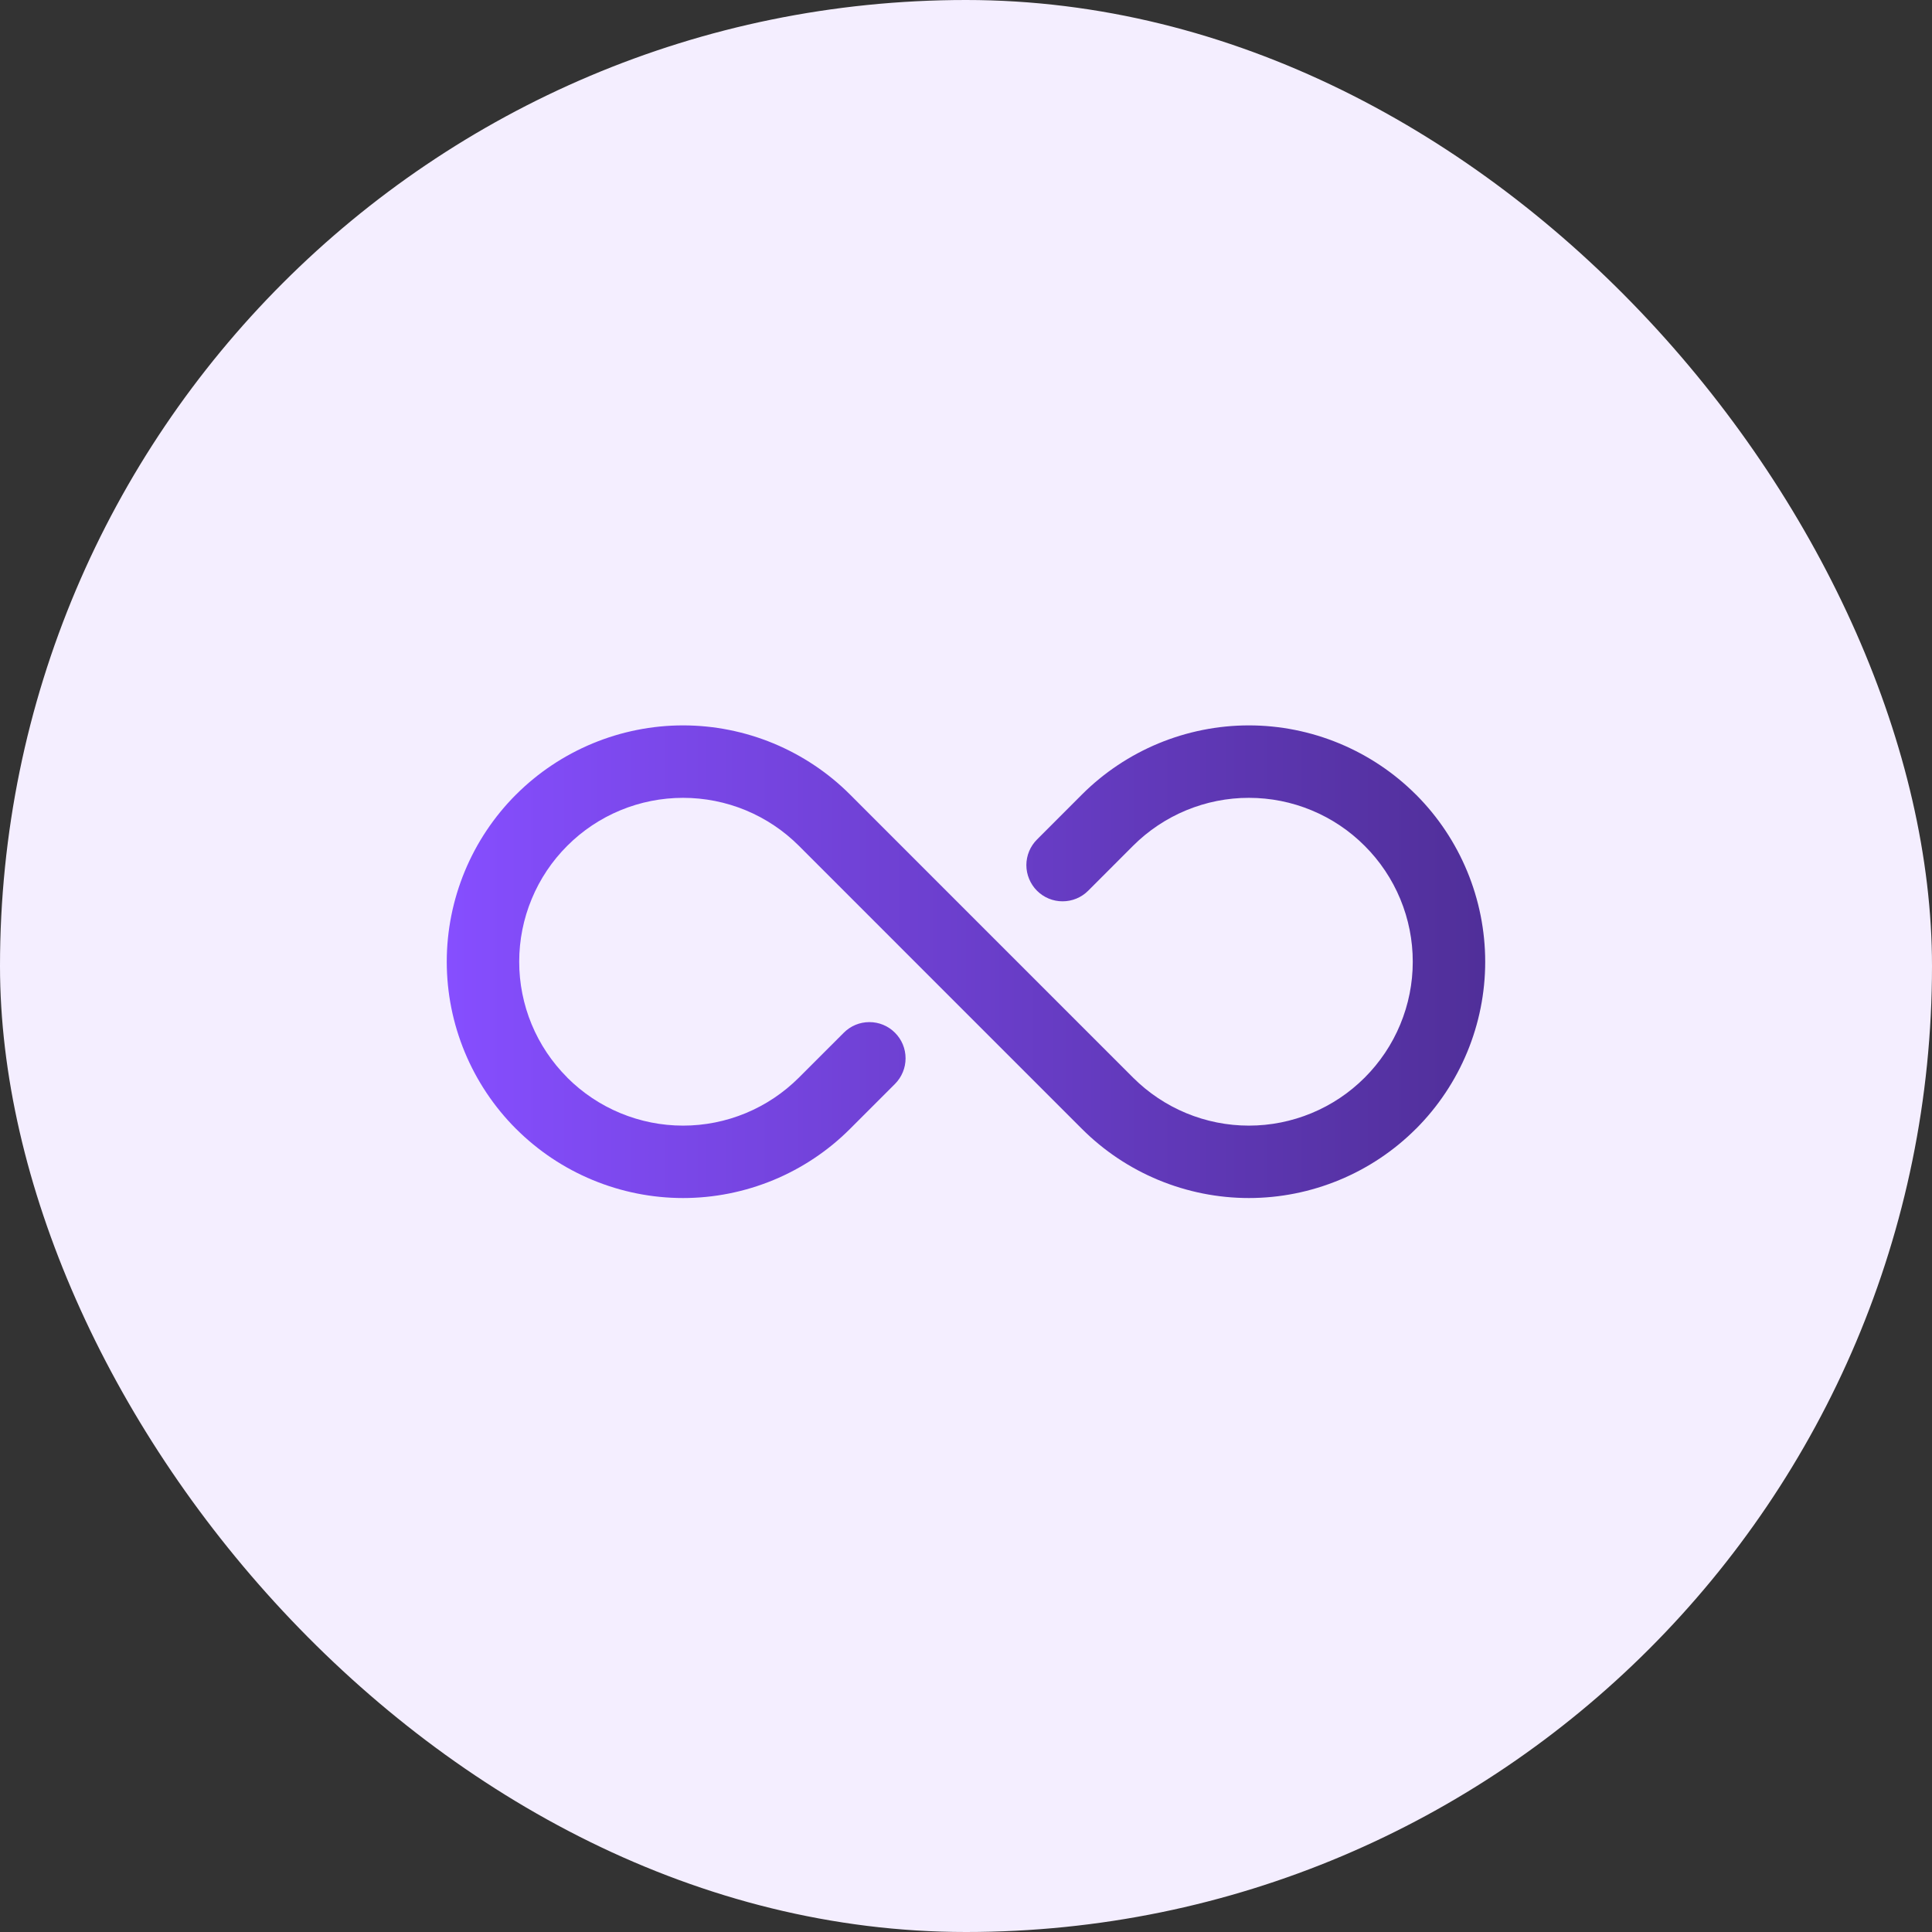<svg width="50" height="50" viewBox="0 0 50 50" fill="none" xmlns="http://www.w3.org/2000/svg">
<rect x="0" y="0" width="50" height="50" fill="#333333" stroke="none"/>
<rect width="50" height="50" rx="25" fill="#F4EEFF"/>
<path d="M32.321 18.773C33.124 18.773 33.919 18.932 34.66 19.239C35.402 19.547 36.076 19.996 36.644 20.564L36.647 20.566C37.792 21.713 38.436 23.268 38.437 24.889C38.437 26.51 37.792 28.065 36.647 29.212L36.644 29.214C36.076 29.782 35.402 30.232 34.66 30.539C33.919 30.846 33.124 31.005 32.321 31.005C31.519 31.005 30.724 30.846 29.982 30.539C29.241 30.232 28.567 29.782 27.999 29.214L24.337 25.552L20.675 21.889C20.281 21.495 19.814 21.183 19.3 20.97C18.786 20.757 18.234 20.648 17.678 20.648C17.121 20.648 16.57 20.757 16.056 20.97C15.541 21.183 15.074 21.495 14.681 21.889C14.287 22.282 13.974 22.749 13.761 23.264C13.547 23.778 13.437 24.33 13.437 24.887C13.436 25.444 13.546 25.995 13.759 26.51C13.972 27.024 14.285 27.491 14.679 27.885L14.681 27.889C15.074 28.282 15.541 28.595 16.056 28.808C16.57 29.021 17.121 29.131 17.678 29.131C18.234 29.131 18.786 29.021 19.3 28.808C19.814 28.595 20.281 28.282 20.675 27.889L21.837 26.727C21.924 26.64 22.027 26.57 22.141 26.523C22.254 26.476 22.377 26.452 22.5 26.452C22.623 26.452 22.745 26.476 22.858 26.523C22.972 26.57 23.075 26.64 23.162 26.727C23.249 26.814 23.318 26.917 23.365 27.03C23.412 27.144 23.436 27.266 23.436 27.389C23.436 27.512 23.412 27.634 23.365 27.747C23.318 27.861 23.249 27.965 23.162 28.052L22 29.214C21.433 29.782 20.758 30.232 20.017 30.539C19.275 30.846 18.48 31.005 17.678 31.005C16.875 31.005 16.08 30.846 15.339 30.539C14.597 30.232 13.923 29.782 13.355 29.214L13.352 29.212C12.207 28.065 11.562 26.51 11.562 24.889C11.563 23.268 12.207 21.713 13.352 20.566L13.355 20.564C13.923 19.996 14.597 19.547 15.339 19.239C16.08 18.932 16.875 18.773 17.678 18.773C18.48 18.773 19.275 18.932 20.017 19.239C20.758 19.547 21.433 19.996 22 20.564L25.662 24.227L29.324 27.889C29.718 28.282 30.185 28.595 30.699 28.808C31.213 29.021 31.765 29.131 32.321 29.131C32.878 29.131 33.429 29.021 33.943 28.808C34.458 28.595 34.925 28.282 35.318 27.889C35.712 27.495 36.025 27.028 36.238 26.514C36.452 25.999 36.562 25.448 36.562 24.892C36.563 24.335 36.453 23.783 36.24 23.269C36.027 22.754 35.714 22.286 35.32 21.893C34.927 21.498 34.46 21.185 33.946 20.972C33.432 20.758 32.88 20.648 32.323 20.648C31.766 20.647 31.215 20.757 30.7 20.97C30.186 21.183 29.718 21.495 29.324 21.889L28.162 23.052C28.075 23.139 27.972 23.208 27.858 23.255C27.745 23.302 27.622 23.326 27.499 23.326C27.376 23.326 27.254 23.302 27.141 23.255C27.027 23.208 26.924 23.139 26.837 23.052C26.75 22.965 26.681 22.861 26.634 22.747C26.587 22.634 26.562 22.512 26.562 22.389C26.562 22.266 26.587 22.144 26.634 22.03C26.681 21.917 26.75 21.814 26.837 21.727L27.999 20.564C28.567 19.996 29.241 19.547 29.982 19.239C30.724 18.932 31.519 18.773 32.321 18.773Z" fill="url(#paint0_linear_1_6443)"/>
<defs>
<linearGradient id="paint0_linear_1_6443" x1="11.562" y1="25.39" x2="38.437" y2="25.39" gradientUnits="userSpaceOnUse">
<stop stop-color="#864EFF"/>
<stop offset="1" stop-color="#502F99"/>
</linearGradient>
</defs>
</svg>
